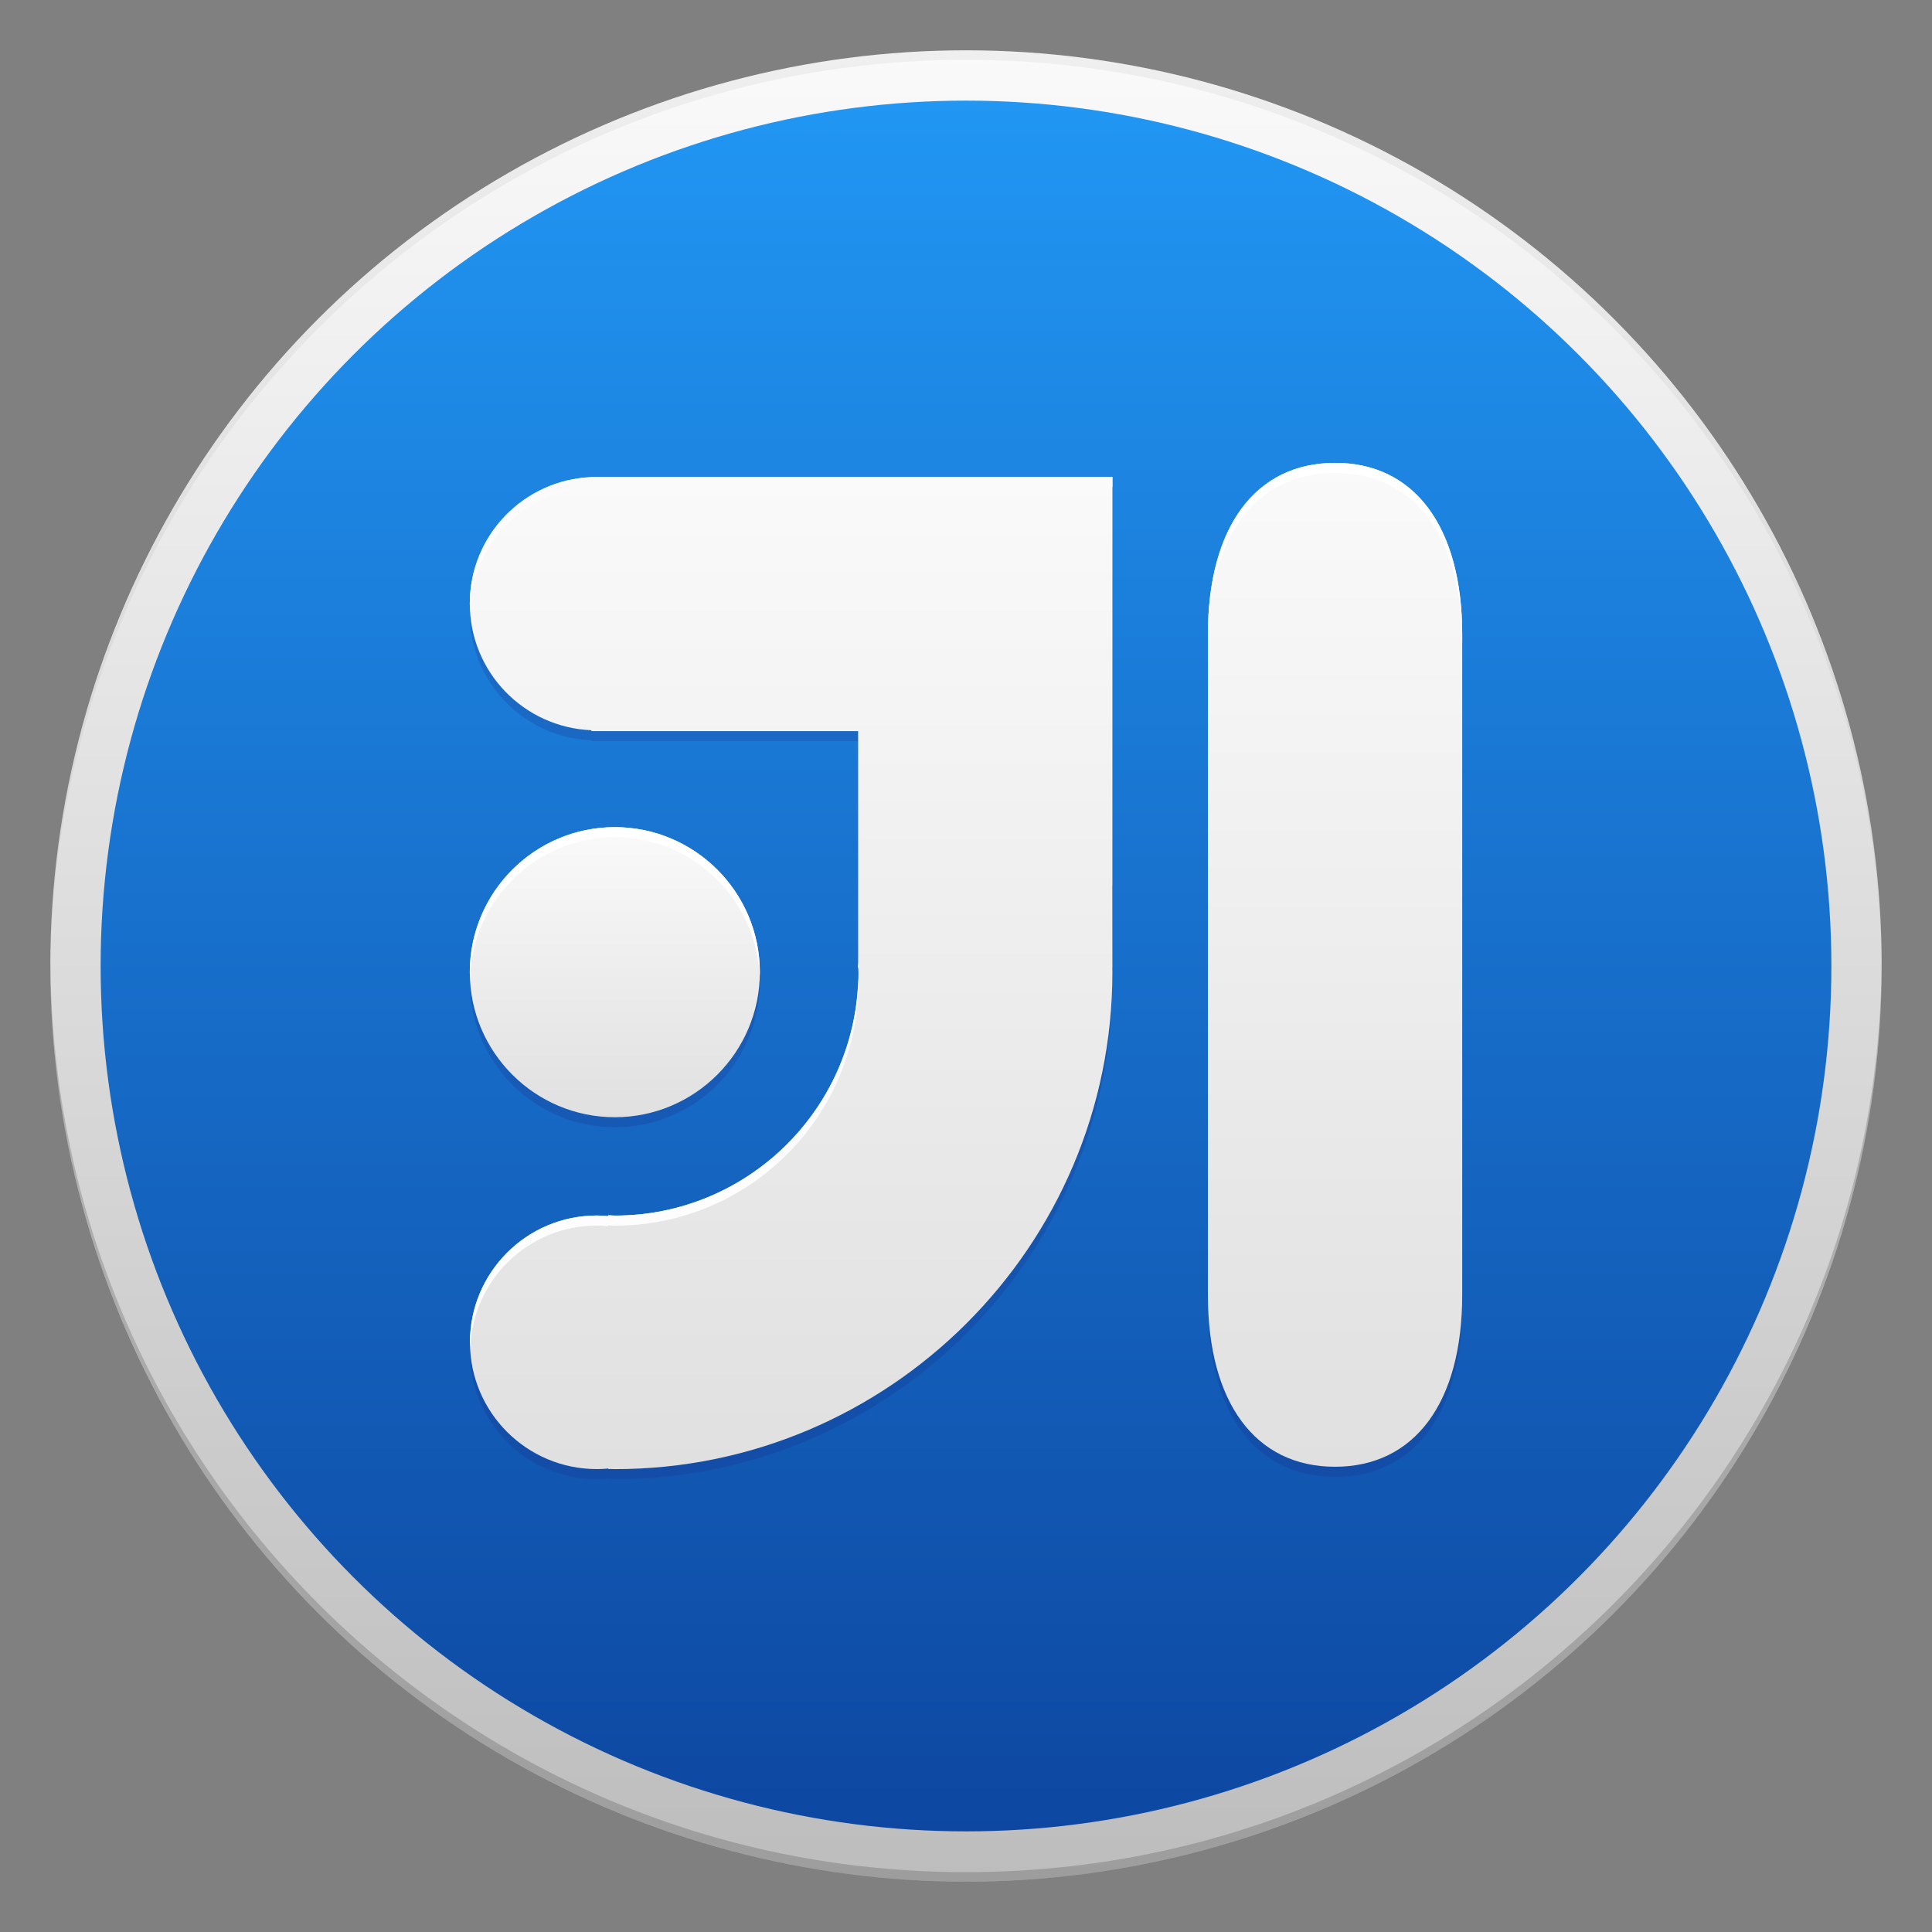 <?xml version="1.0" encoding="utf-8"?>
<!-- Generator: Adobe Illustrator 18.1.1, SVG Export Plug-In . SVG Version: 6.00 Build 0)  -->
<svg version="1.1" id="Icon" xmlns="http://www.w3.org/2000/svg" xmlns:xlink="http://www.w3.org/1999/xlink" x="0px" y="0px"
	 viewBox="0 0 48 48" enable-background="new 0 0 48 48" xml:space="preserve">
<rect x="0" y="0" width="48" height="48" fill="#808080" stroke="none"/>
<g id="Outer_Circle">
	<linearGradient id="Outer_Circle_2_" gradientUnits="userSpaceOnUse" x1="24" y1="1.25" x2="24" y2="46.75">
		<stop  offset="0" style="stop-color:#FAFAFA"/>
		<stop  offset="1" style="stop-color:#BDBDBD"/>
	</linearGradient>
	<circle id="Outer_Circle_1_" fill="url(#Outer_Circle_2_)" cx="24" cy="24" r="22.75"/>
	<g>
		<path id="Circle_Shade" opacity="0.2" fill="#202020" d="M24,46.513c-12.525,0-22.685-10.122-22.748-22.632
			c0,0.04-0.002,0.079-0.002,0.118c0,12.564,10.186,22.75,22.75,22.75S46.75,36.564,46.75,24c0-0.04-0.001-0.079-0.002-0.118
			C46.685,36.391,36.525,46.513,24,46.513z"/>
		<path id="Circle_Tint" opacity="0.05" fill="#202020" d="M24,1.487c12.525,0,22.685,10.122,22.748,22.632
			c0-0.04,0.002-0.079,0.002-0.118C46.75,11.436,36.564,1.25,24,1.25S1.25,11.436,1.25,24c0,0.04,0.001,0.079,0.002,0.118
			C1.315,11.609,11.475,1.487,24,1.487z"/>
	</g>
</g>
<linearGradient id="Inner_Circle_1_" gradientUnits="userSpaceOnUse" x1="24" y1="2.5" x2="24" y2="45.5">
	<stop  offset="0" style="stop-color:#2196F3"/>
	<stop  offset="1" style="stop-color:#0D47A1"/>
</linearGradient>
<circle id="Inner_Circle" fill="url(#Inner_Circle_1_)" cx="24" cy="24" r="21.5"/>
<g id="Glyph_Shade">
	<path opacity="0.2" fill="#1A237E" d="M33.168,36.442c-1.978,0-3.157-1.595-3.157-4.266c0,0.159,0,0.25,0,0.25
		c0,2.671,1.179,4.266,3.157,4.266s3.161-1.595,3.161-4.266c0,0,0-0.091,0-0.25C36.328,34.846,35.146,36.442,33.168,36.442z"/>
	<g opacity="0.2">
		<path fill="#1A237E" d="M14.694,18.392v0.023h6.626c0-0.082,0-0.164,0-0.25h-6.626v-0.023c-1.639-0.067-2.952-1.381-3.016-3.02
			c-0.002,0.042-0.006,0.083-0.006,0.125C11.672,16.944,13.013,18.324,14.694,18.392z"/>
		<path fill="#1A237E" d="M21.321,24.04H21.32c0,0.037,0,0.073,0,0.112c0,0.047-0.006,0.091-0.006,0.138h0.007
			c0,0.009,0.001,0.018,0.001,0.028c0.001-0.055,0.004-0.109,0.004-0.164C21.327,24.115,21.323,24.078,21.321,24.04z"/>
		<path fill="#1A237E" d="M27.637,24.148c0-0.032,0-0.069,0-0.107h-0.002C27.635,24.079,27.637,24.115,27.637,24.148z"/>
		<path fill="#1A237E" d="M27.637,24.158C27.635,30.964,22.086,36.5,15.281,36.5c-0.056,0-0.11-0.004-0.164-0.004l-0.007-0.011
			c-0.093,0.009-0.187,0.014-0.282,0.014c-1.698,0-3.079-1.343-3.146-3.025c-0.002,0.042-0.006,0.083-0.006,0.125
			c0,1.74,1.411,3.15,3.152,3.15c0.095,0,0.189-0.005,0.282-0.014l0.007,0.011c0.054,0,0.109,0.004,0.164,0.004
			c6.806,0,12.356-5.538,12.356-12.346c0-0.035-0.002-0.073-0.002-0.114h0.002C27.637,24.255,27.637,24.21,27.637,24.158z"/>
		<path fill="#1A237E" d="M27.638,13.042c0,0.129,0,0.268,0,0.412C27.638,13.306,27.638,13.169,27.638,13.042z"/>
		<path fill="#1A237E" d="M27.638,14.325c0,0.149,0,0.302,0,0.457C27.638,14.626,27.638,14.473,27.638,14.325z"/>
		<path fill="#1A237E" d="M27.638,14.961c0,0.154,0,0.311,0,0.47C27.638,15.272,27.638,15.115,27.638,14.961z"/>
		<path fill="#1A237E" d="M27.638,15.631c0,0.158,0,0.318,0,0.479C27.638,15.949,27.638,15.789,27.638,15.631z"/>
		<path fill="#1A237E" d="M27.635,22.019c0,0.086,0,0.167,0,0.249c0-0.008,0.002-0.015,0.002-0.022c0-0.001,0.001-3.136,0.001-5.922
			c0,2.72,0,5.672-0.001,5.672C27.637,22.003,27.635,22.01,27.635,22.019z"/>
	</g>
	<path opacity="0.2" fill="#1A237E" d="M15.275,27.757c-1.945,0-3.53-1.551-3.597-3.478c-0.001,0.042-0.006,0.083-0.006,0.125
		c0,1.985,1.616,3.603,3.603,3.603s3.603-1.618,3.603-3.603c0-0.042-0.005-0.083-0.006-0.125
		C18.805,26.206,17.22,27.757,15.275,27.757z"/>
</g>
<g id="Glyph">
	<g>
		<linearGradient id="SVGID_1_" gradientUnits="userSpaceOnUse" x1="15.275" y1="20.55" x2="15.275" y2="27.757">
			<stop  offset="0" style="stop-color:#FAFAFA"/>
			<stop  offset="1" style="stop-color:#E0E0E0"/>
		</linearGradient>
		<path fill="url(#SVGID_1_)" d="M11.672,24.154c0,1.985,1.616,3.603,3.603,3.603s3.603-1.618,3.603-3.603
			c0-1.987-1.616-3.603-3.603-3.603S11.672,22.166,11.672,24.154z"/>
		<linearGradient id="SVGID_2_" gradientUnits="userSpaceOnUse" x1="33.169" y1="11.5" x2="33.169" y2="36.442">
			<stop  offset="0" style="stop-color:#FAFAFA"/>
			<stop  offset="1" style="stop-color:#E0E0E0"/>
		</linearGradient>
		<path fill="url(#SVGID_2_)" d="M33.171,11.5c-1.98,0-3.161,1.595-3.161,4.266c0,0,0,5.148,0,8.41c0,1.34,0,2.344,0,2.506
			c0,2.353,0,5.493,0,5.493c0,2.671,1.179,4.266,3.157,4.266s3.161-1.595,3.161-4.266c0,0,0-3.14,0-5.493l0,0
			c0-0.149,0-1.007,0-2.181c0-0.107,0-0.215,0-0.325c0-3.262,0-8.41,0-8.41C36.328,13.095,35.147,11.5,33.171,11.5z"/>
		<linearGradient id="SVGID_3_" gradientUnits="userSpaceOnUse" x1="19.655" y1="11.847" x2="19.655" y2="36.5">
			<stop  offset="0" style="stop-color:#FAFAFA"/>
			<stop  offset="1" style="stop-color:#E0E0E0"/>
		</linearGradient>
		<path fill="url(#SVGID_3_)" d="M27.638,11.847c-0.003,0-0.012,0-0.016,0c-0.289,0-1.809,0-3.292,0c-1.403,0-2.767,0-3.01,0l0,0
			h-6.484c-0.004,0-0.009,0-0.014,0c-0.004,0-0.009,0-0.014,0h-0.114v0.007c-1.681,0.068-3.022,1.447-3.022,3.143
			c0,1.697,1.341,3.077,3.022,3.145v0.023h6.626c0,3.402,0,3.523,0,5.737c0,0.047-0.006,0.091-0.006,0.138h0.007
			c0.002,0.039,0.006,0.075,0.006,0.114c0,3.334-2.713,6.047-6.047,6.047c-0.054,0-0.108-0.007-0.163-0.009l-0.018,0.021
			c-0.089-0.009-0.18-0.014-0.271-0.014c-1.74,0-3.152,1.41-3.152,3.15c0,1.74,1.411,3.15,3.152,3.15
			c0.095,0,0.189-0.005,0.282-0.014l0.007,0.011c0.054,0,0.109,0.004,0.164,0.004c6.806,0,12.356-5.538,12.356-12.346
			c0-0.035-0.002-0.073-0.002-0.114h0.002c0-0.268-0.002-1.013-0.002-2.022c0-0.009,0.002-0.016,0.002-0.023
			C27.638,21.995,27.638,12.128,27.638,11.847z"/>
	</g>
</g>
<g id="Glyph_Tint">
	<g>
		<linearGradient id="SVGID_4_" gradientUnits="userSpaceOnUse" x1="21.317" y1="23.902" x2="21.317" y2="24.04">
			<stop  offset="0" style="stop-color:#FAFAFA"/>
			<stop  offset="1" style="stop-color:#FFFFFF"/>
		</linearGradient>
		<path fill="url(#SVGID_4_)" d="M21.314,24.04h0.006c0-0.047,0-0.093,0-0.138C21.32,23.949,21.314,23.993,21.314,24.04z"/>
		<linearGradient id="SVGID_5_" gradientUnits="userSpaceOnUse" x1="16.502" y1="24.317" x2="16.502" y2="33.474">
			<stop  offset="0" style="stop-color:#FAFAFA"/>
			<stop  offset="1" style="stop-color:#FFFFFF"/>
		</linearGradient>
		<path fill="url(#SVGID_5_)" d="M14.828,30.449c0.091,0,0.182,0.005,0.271,0.014l0.018-0.021c0.055,0.002,0.109,0.009,0.163,0.009
			c3.334,0,6.047-2.713,6.047-6.047c0-0.029-0.002-0.057-0.004-0.086c-0.087,3.258-2.764,5.883-6.043,5.883
			c-0.054,0-0.108-0.007-0.163-0.009l-0.018,0.021c-0.089-0.009-0.18-0.014-0.271-0.014c-1.74,0-3.152,1.41-3.152,3.15
			c0,0.042,0.005,0.083,0.006,0.125C11.749,31.792,13.13,30.449,14.828,30.449z"/>
		<linearGradient id="SVGID_6_" gradientUnits="userSpaceOnUse" x1="27.636" y1="22.268" x2="27.636" y2="24.041">
			<stop  offset="0" style="stop-color:#FAFAFA"/>
			<stop  offset="1" style="stop-color:#FFFFFF"/>
		</linearGradient>
		<path fill="url(#SVGID_6_)" d="M27.635,22.269c0,0.785,0.001,1.407,0.002,1.772h0C27.637,23.796,27.636,23.149,27.635,22.269
			C27.635,22.268,27.635,22.268,27.635,22.269z"/>
		<linearGradient id="SVGID_7_" gradientUnits="userSpaceOnUse" x1="19.655" y1="11.847" x2="19.655" y2="15.122">
			<stop  offset="0" style="stop-color:#FAFAFA"/>
			<stop  offset="1" style="stop-color:#FFFFFF"/>
		</linearGradient>
		<path fill="url(#SVGID_7_)" d="M27.622,11.847c-0.289,0-1.809,0-3.292,0c-1.403,0-2.767,0-3.01,0h-6.484c-0.004,0-0.009,0-0.014,0
			c-0.004,0-0.009,0-0.014,0h-0.114v0.007c-1.681,0.068-3.022,1.447-3.022,3.143c0,0.042,0.005,0.083,0.006,0.125
			c0.064-1.639,1.377-2.952,3.016-3.018v-0.007h0.114c0.005,0,0.01,0,0.014,0c0.005,0,0.01,0,0.014,0h6.484c0.243,0,1.607,0,3.01,0
			c1.483,0,3.003,0,3.292,0c0.004,0,0.012,0,0.016,0c0-0.14,0-0.227,0-0.25C27.635,11.847,27.626,11.847,27.622,11.847z"/>
		<linearGradient id="SVGID_8_" gradientUnits="userSpaceOnUse" x1="27.637" y1="24.148" x2="27.637" y2="24.158">
			<stop  offset="0" style="stop-color:#FAFAFA"/>
			<stop  offset="1" style="stop-color:#FFFFFF"/>
		</linearGradient>
		<polygon fill="url(#SVGID_8_)" points="27.637,24.158 27.637,24.154 27.637,24.148 		"/>
	</g>
	<path fill="#FFFFFF" d="M33.171,11.5c-1.98,0-3.161,1.595-3.161,4.266c0,0,0,0.09,0,0.25c0-2.671,1.181-4.266,3.161-4.266
		c1.977,0,3.157,1.595,3.157,4.266c0-0.16,0-0.25,0-0.25C36.328,13.095,35.147,11.5,33.171,11.5z"/>
	<path fill="#FFFFFF" d="M15.275,20.8c1.945,0,3.53,1.549,3.597,3.478c0.001-0.042,0.006-0.083,0.006-0.125
		c0-1.987-1.616-3.603-3.603-3.603s-3.603,1.616-3.603,3.603c0,0.042,0.005,0.083,0.006,0.125C11.745,22.35,13.33,20.8,15.275,20.8z
		"/>
</g>
</svg>
